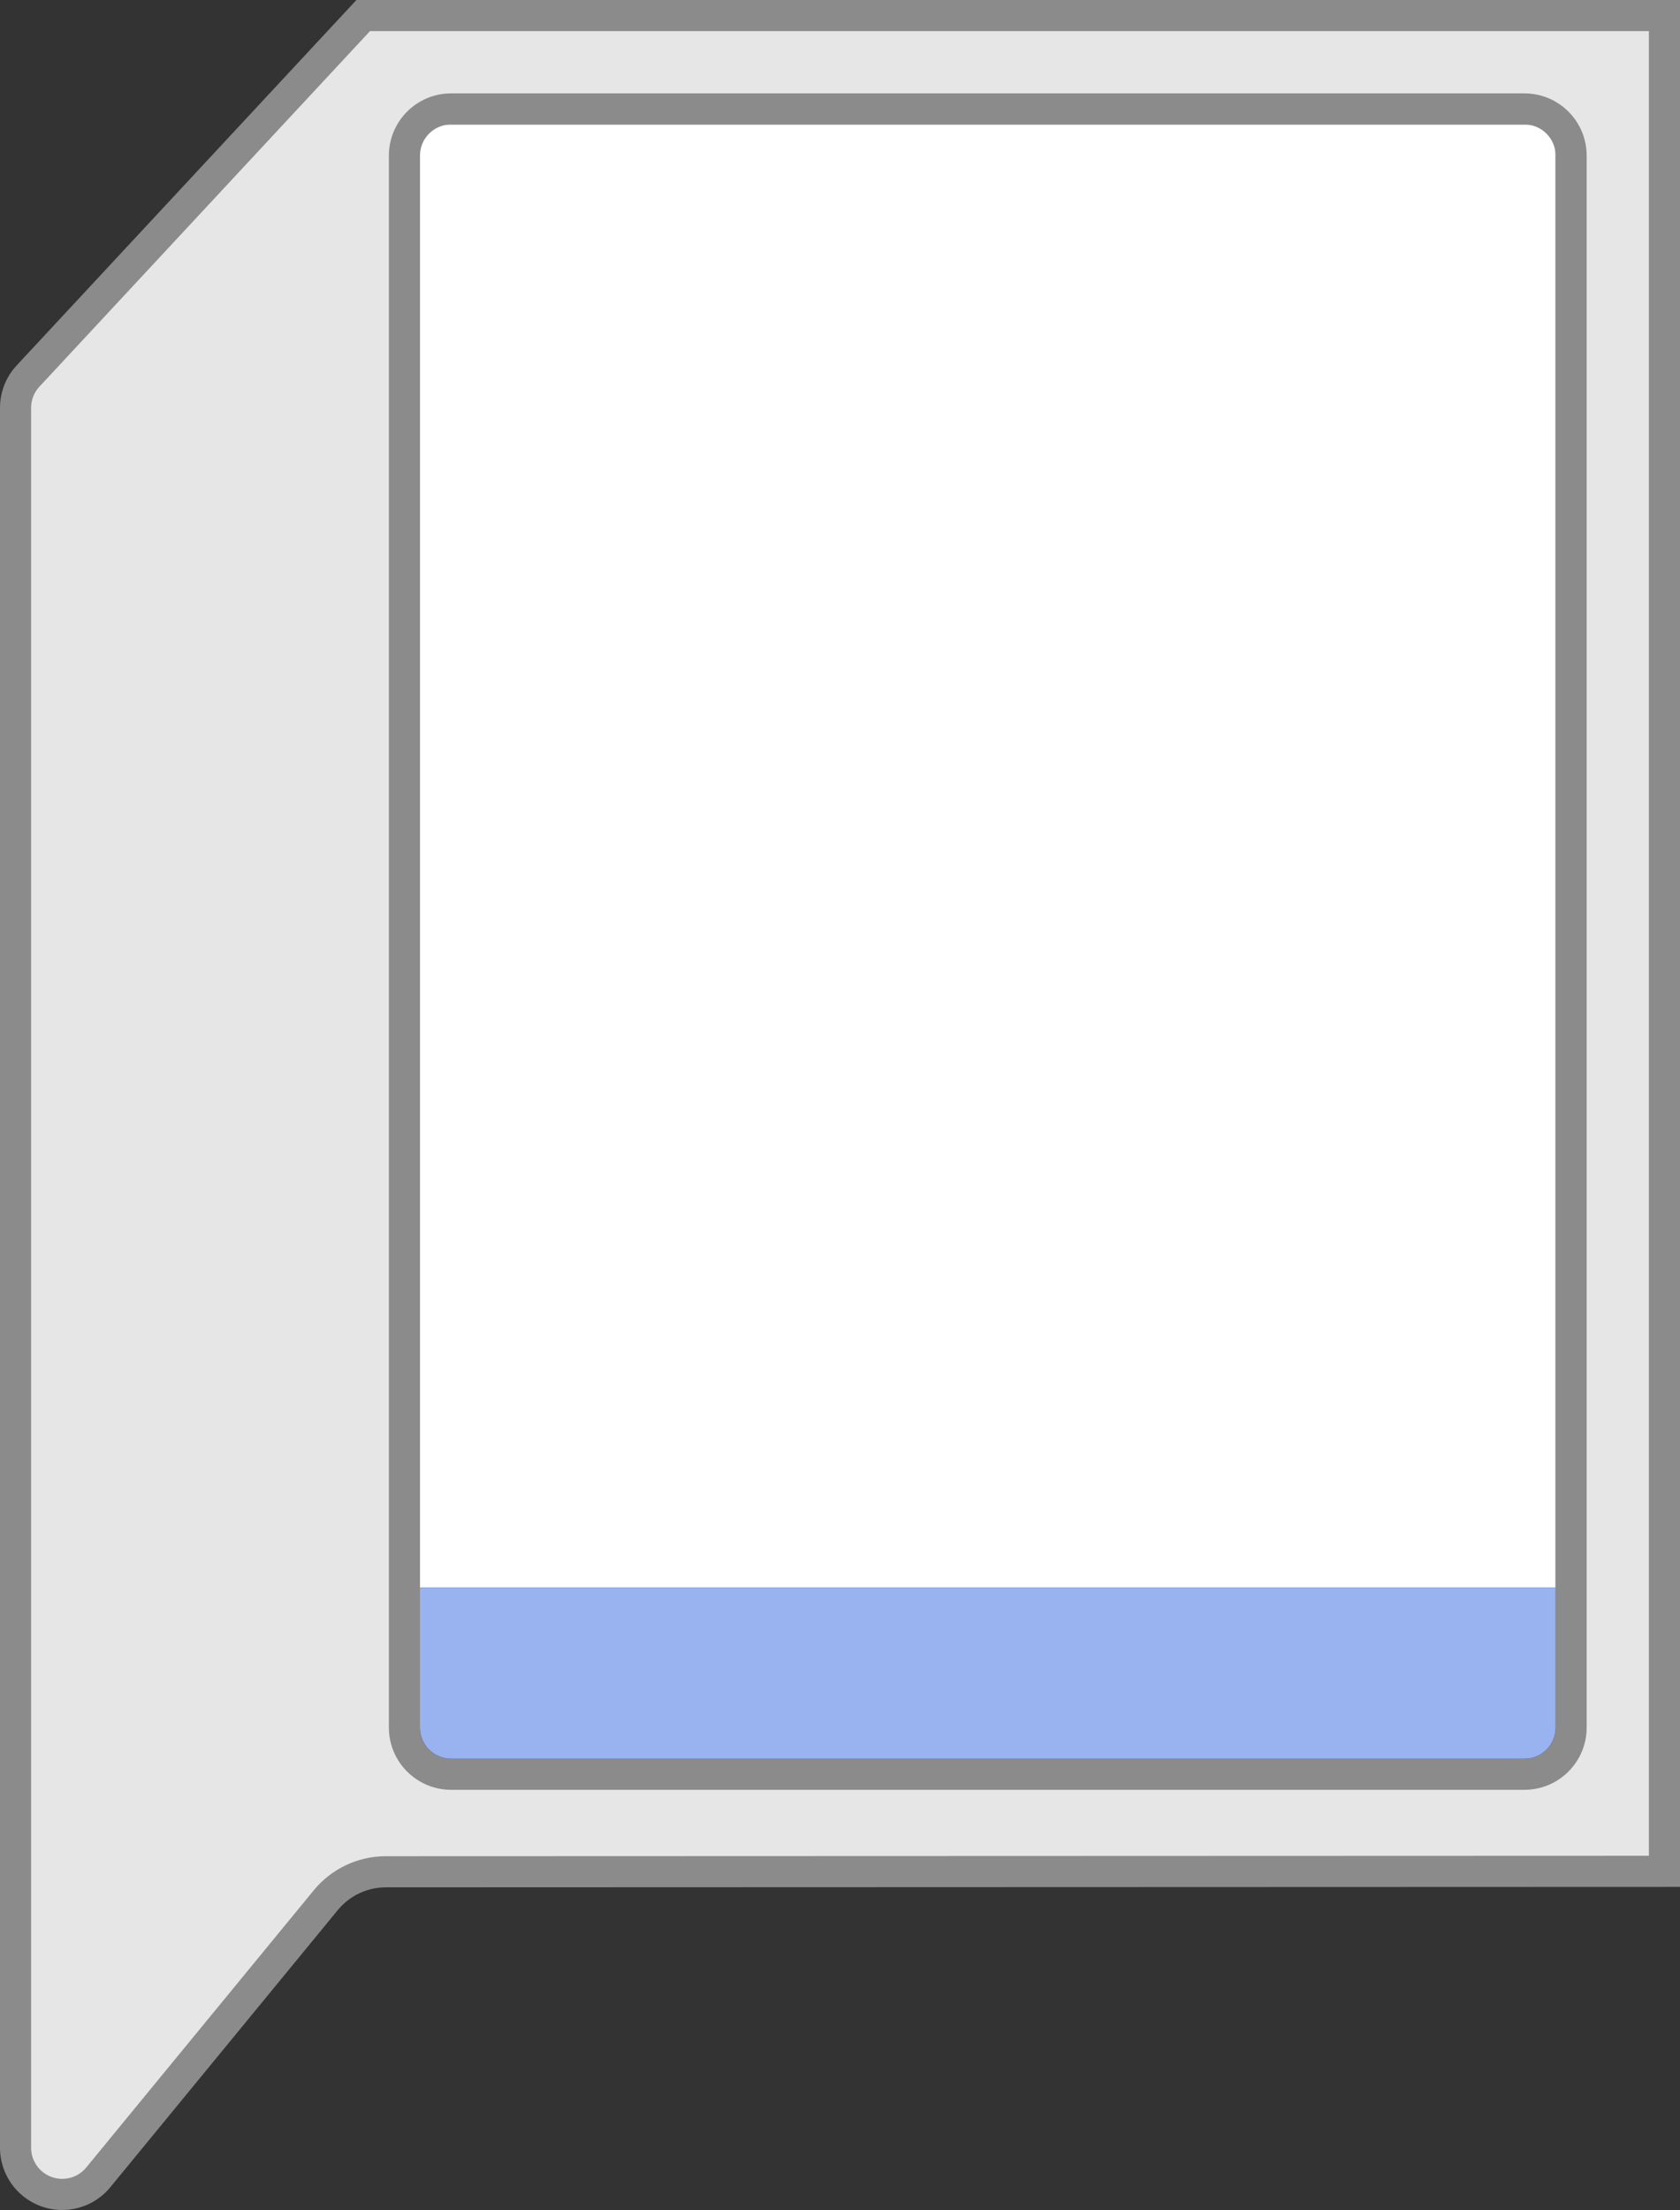 <?xml version="1.0" encoding="UTF-8"?>
<svg width="108px" height="142px" viewBox="0 0 108 142" version="1.1" xmlns="http://www.w3.org/2000/svg" xmlns:xlink="http://www.w3.org/1999/xlink">
    <rect x="0" y="0" width="108" height="142" fill="#333333" stroke="none"/>
    <!-- Generator: Sketch 61.2 (89653) - https://sketch.com -->
    <title>pdfkuva_alatunniste@2x</title>
    <desc>Created with Sketch.</desc>
    <g id="ASSETIT-+-tekstityylit" stroke="none" stroke-width="1" fill="none" fill-rule="evenodd">
        <g id="ASSETIT---Kuvat-ja-grafiikka" transform="translate(-676, -3719)">
            <g id="pdfkuva_alatunniste" transform="translate(676, 3719)">
                <rect id="Rectangle" fill="#FFFFFF" fill-rule="nonzero" x="27" y="8" width="73" height="94"></rect>
                <path d="M107,1 L23.349,1 L1.804,24.16 C1.287,24.715 1,25.445 1,26.203 L1,137.997 C1,138.895 1.402,139.745 2.096,140.315 C3.377,141.367 5.267,141.181 6.318,139.901 L20.942,122.093 C21.891,120.937 23.308,120.267 24.804,120.266 L107,120.238 L107,1 Z M98,7 C99.657,7 101,8.343 101,10 L101,111 C101,112.657 99.657,114 98,114 L29,114 C27.343,114 26,112.657 26,111 L26,10 C26,8.343 27.343,7 29,7 L98,7 Z" id="Combined-Shape" stroke="#8B8B8B" stroke-width="2" fill="#E6E6E6"></path>
                <path d="M29,102 L98,102 C99.105,102 100,102.895 100,104 L100,113 L100,113 L27,113 L27,104 C27,102.895 27.895,102 29,102 Z" id="Rectangle-Copy-7" fill="#99B3F1" transform="translate(63.5, 107.5) scale(1, -1) translate(-63.5, -107.5) "></path>
            </g>
        </g>
    </g>
</svg>